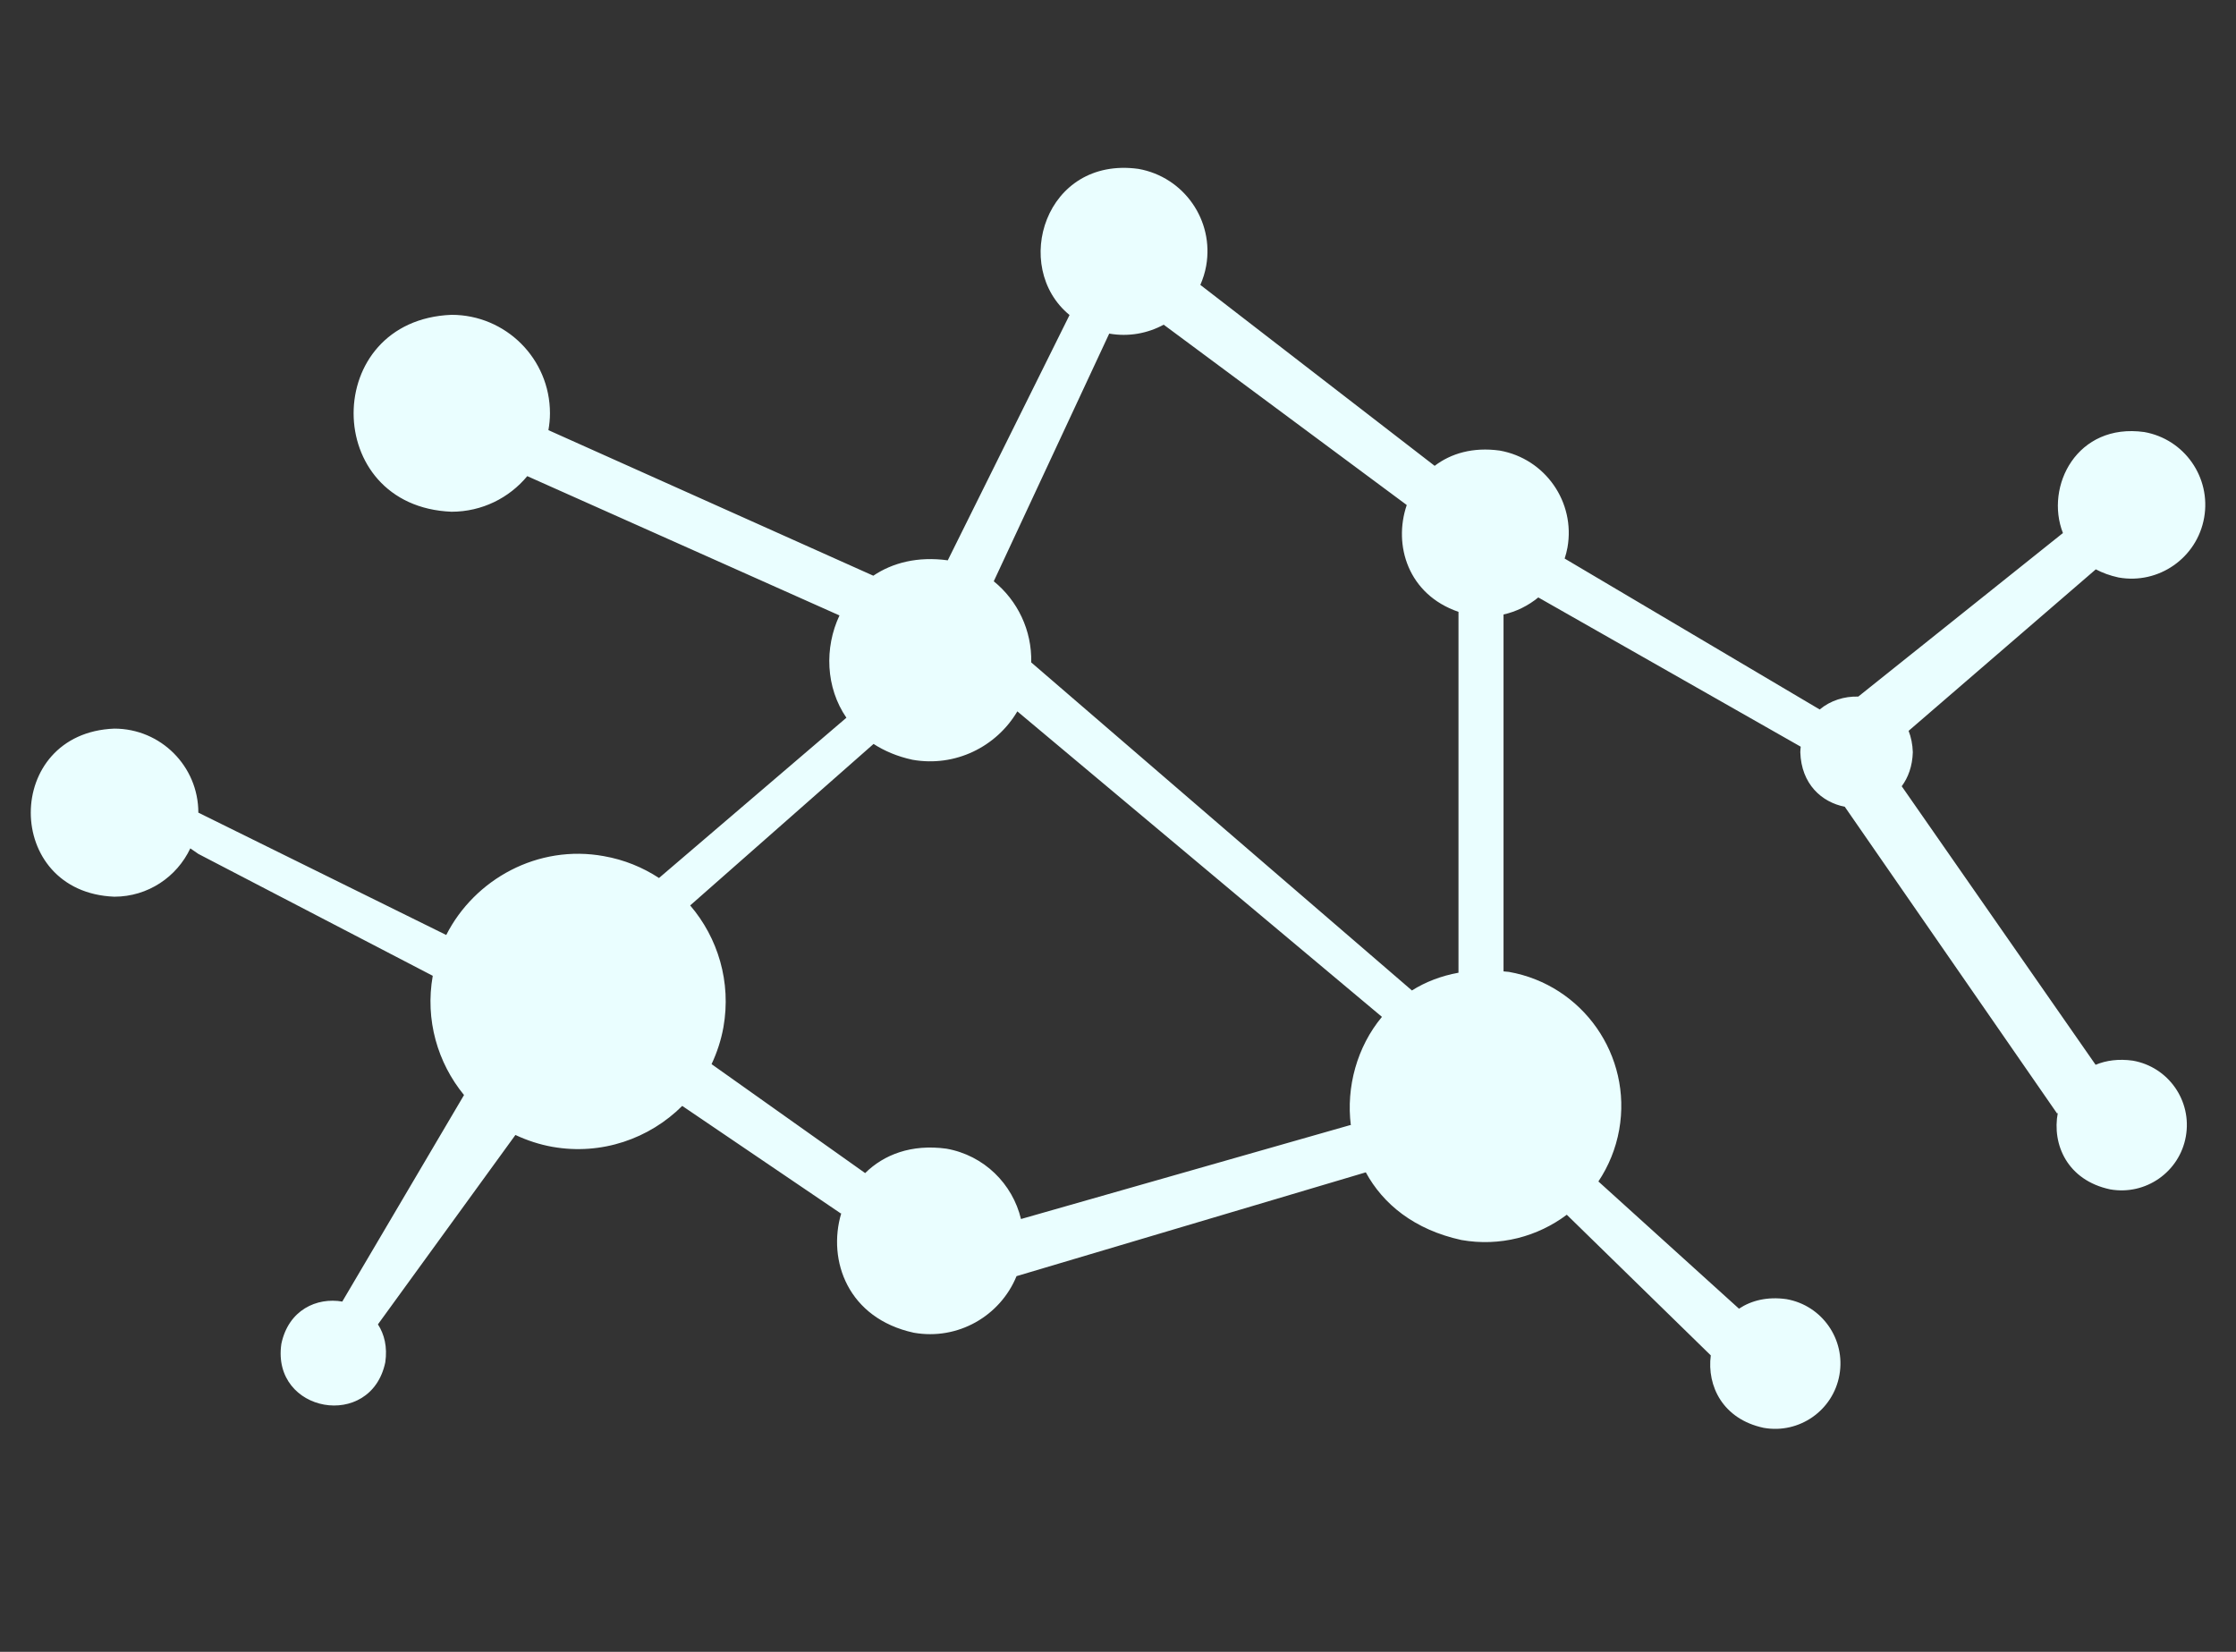 <?xml version="1.0" encoding="utf-8"?>
<!-- Generator: Adobe Illustrator 25.0.1, SVG Export Plug-In . SVG Version: 6.00 Build 0)  -->
<svg version="1.1" id="Layer_1" xmlns="http://www.w3.org/2000/svg" xmlns:xlink="http://www.w3.org/1999/xlink" x="0px" y="0px"
	 viewBox="0 0 532 393" style="enable-background:new 0 0 532 393;" xml:space="preserve">
<rect x="0" y="0" width="532" height="393" fill="#333333" stroke="none"/>
<style type="text/css">
	.st0{fill:#EAFEFF;}
</style>
<path class="st0" d="M524.42,123.17c1.69-9.56-4.68-18.69-14.25-20.38c-16-2.23-23.7,12.89-19.35,24.03l-48.69,38.91
	c-3.3-0.1-6.62,0.93-9.18,3.07l-60.68-35.91c0.27-0.85,0.51-1.71,0.67-2.62c1.92-10.82-5.3-21.15-16.12-23.07
	c-6.4-0.88-11.61,0.69-15.48,3.63l-55.75-43.05c0.62-1.42,1.11-2.93,1.39-4.53c1.92-10.82-5.3-21.15-16.12-23.07
	c-22.23-3.06-30.32,23.34-16.39,34.77l-28.97,58.36c-7.19-0.98-13.15,0.59-17.72,3.66l-77.3-34.63h0c0.23-1.31,0.37-2.64,0.37-4.02
	c0-12.94-10.49-23.42-23.42-23.42c-31.06,1.23-31.07,45.61,0,46.85c7.25,0,13.73-3.29,18.02-8.47l0,0l74.23,33.12l0.05,0.03
	c-3.61,7.67-3.29,17.14,1.65,24.33l-44.59,38.13c-3.86-2.53-8.28-4.35-13.12-5.2c-15.68-2.86-30.75,5.47-37.5,18.76l-58.98-29.11
	c0-11.04-8.95-19.99-19.99-19.99c-26.5,1.02-26.51,38.96,0,39.99c8,0,14.88-4.71,18.08-11.5l1.91,1.32l55.77,29
	c-1.86,10.5,1.17,20.72,7.44,28.37L81.5,309.56l-0.04,0.11c-6.05-1.06-12.82,1.95-14.52,10.07c-2.39,16.43,21.33,20.64,24.73,4.38
	c0.53-3.64-0.22-6.67-1.75-9.03l32.69-45.03l0.02-0.03c2.74,1.28,5.66,2.26,8.78,2.82c11.72,2.08,23.1-1.94,30.93-9.75v0.03
	l37.69,25.56h0.12c-3.35,11.24,1.63,24.98,17.26,28.39c10.5,1.86,20.57-3.98,24.45-13.46l83.1-24.7
	c4.09,7.53,11.52,13.65,22.74,16.1c9.2,1.63,18.15-0.82,25.08-6.01l34.26,33.46c-0.95,7.28,2.86,15.17,12.59,17.24
	c8.46,1.5,16.53-4.14,18.02-12.6c1.5-8.46-4.14-16.53-12.6-18.02c-4.57-0.65-8.37,0.33-11.3,2.27l-33.45-30.27
	c2.41-3.61,4.14-7.76,4.95-12.31c3.12-17.62-8.63-34.43-26.24-37.55c-0.44-0.06-0.85-0.07-1.28-0.12v-84.91
	c3.06-0.69,5.88-2.1,8.27-4.06l62.44,35.51c-0.05,0.43-0.09,0.86-0.1,1.31c0.23,7.58,5.08,11.9,10.58,12.98l50.53,73l0.16-0.2
	c-1.44,7.54,2.26,16.06,12.44,18.23c8.46,1.5,16.53-4.14,18.02-12.6c1.5-8.46-4.14-16.53-12.6-18.02c-3.4-0.48-6.37-0.06-8.87,0.98
	l-46.13-66.27c1.54-2.08,2.54-4.77,2.64-8.1c-0.06-1.9-0.42-3.58-1-5.08l44.52-38.41l-0.01-0.03c1.59,0.84,3.39,1.51,5.43,1.95
	C513.6,139.11,522.73,132.73,524.42,123.17z M276.87,77.25l57.76,42.85l0.06,0.09c-3.23,9.48,0.29,21.26,12.32,25.38v85.86
	c-4.15,0.75-7.87,2.2-11.08,4.22l-90.58-78.05c0.19-7.61-3.23-14.69-8.91-19.3l27.47-58.93C268.53,80.18,273.05,79.32,276.87,77.25z
	 M321.28,267.67l-78.36,22.36c-2-8.35-8.76-15.15-17.75-16.74c-8.33-1.14-14.88,1.42-19.33,5.81l-36.54-25.92
	c1.28-2.74,2.26-5.66,2.82-8.78c1.91-10.77-1.31-21.27-7.91-28.98l43.62-38.41v-0.02c2.59,1.67,5.65,2.99,9.26,3.77
	c10.19,1.81,19.99-3.09,24.96-11.51l86.75,72.68c-5.92,7.11-8.55,16.68-7.4,25.81L321.28,267.67z"/>
</svg>
